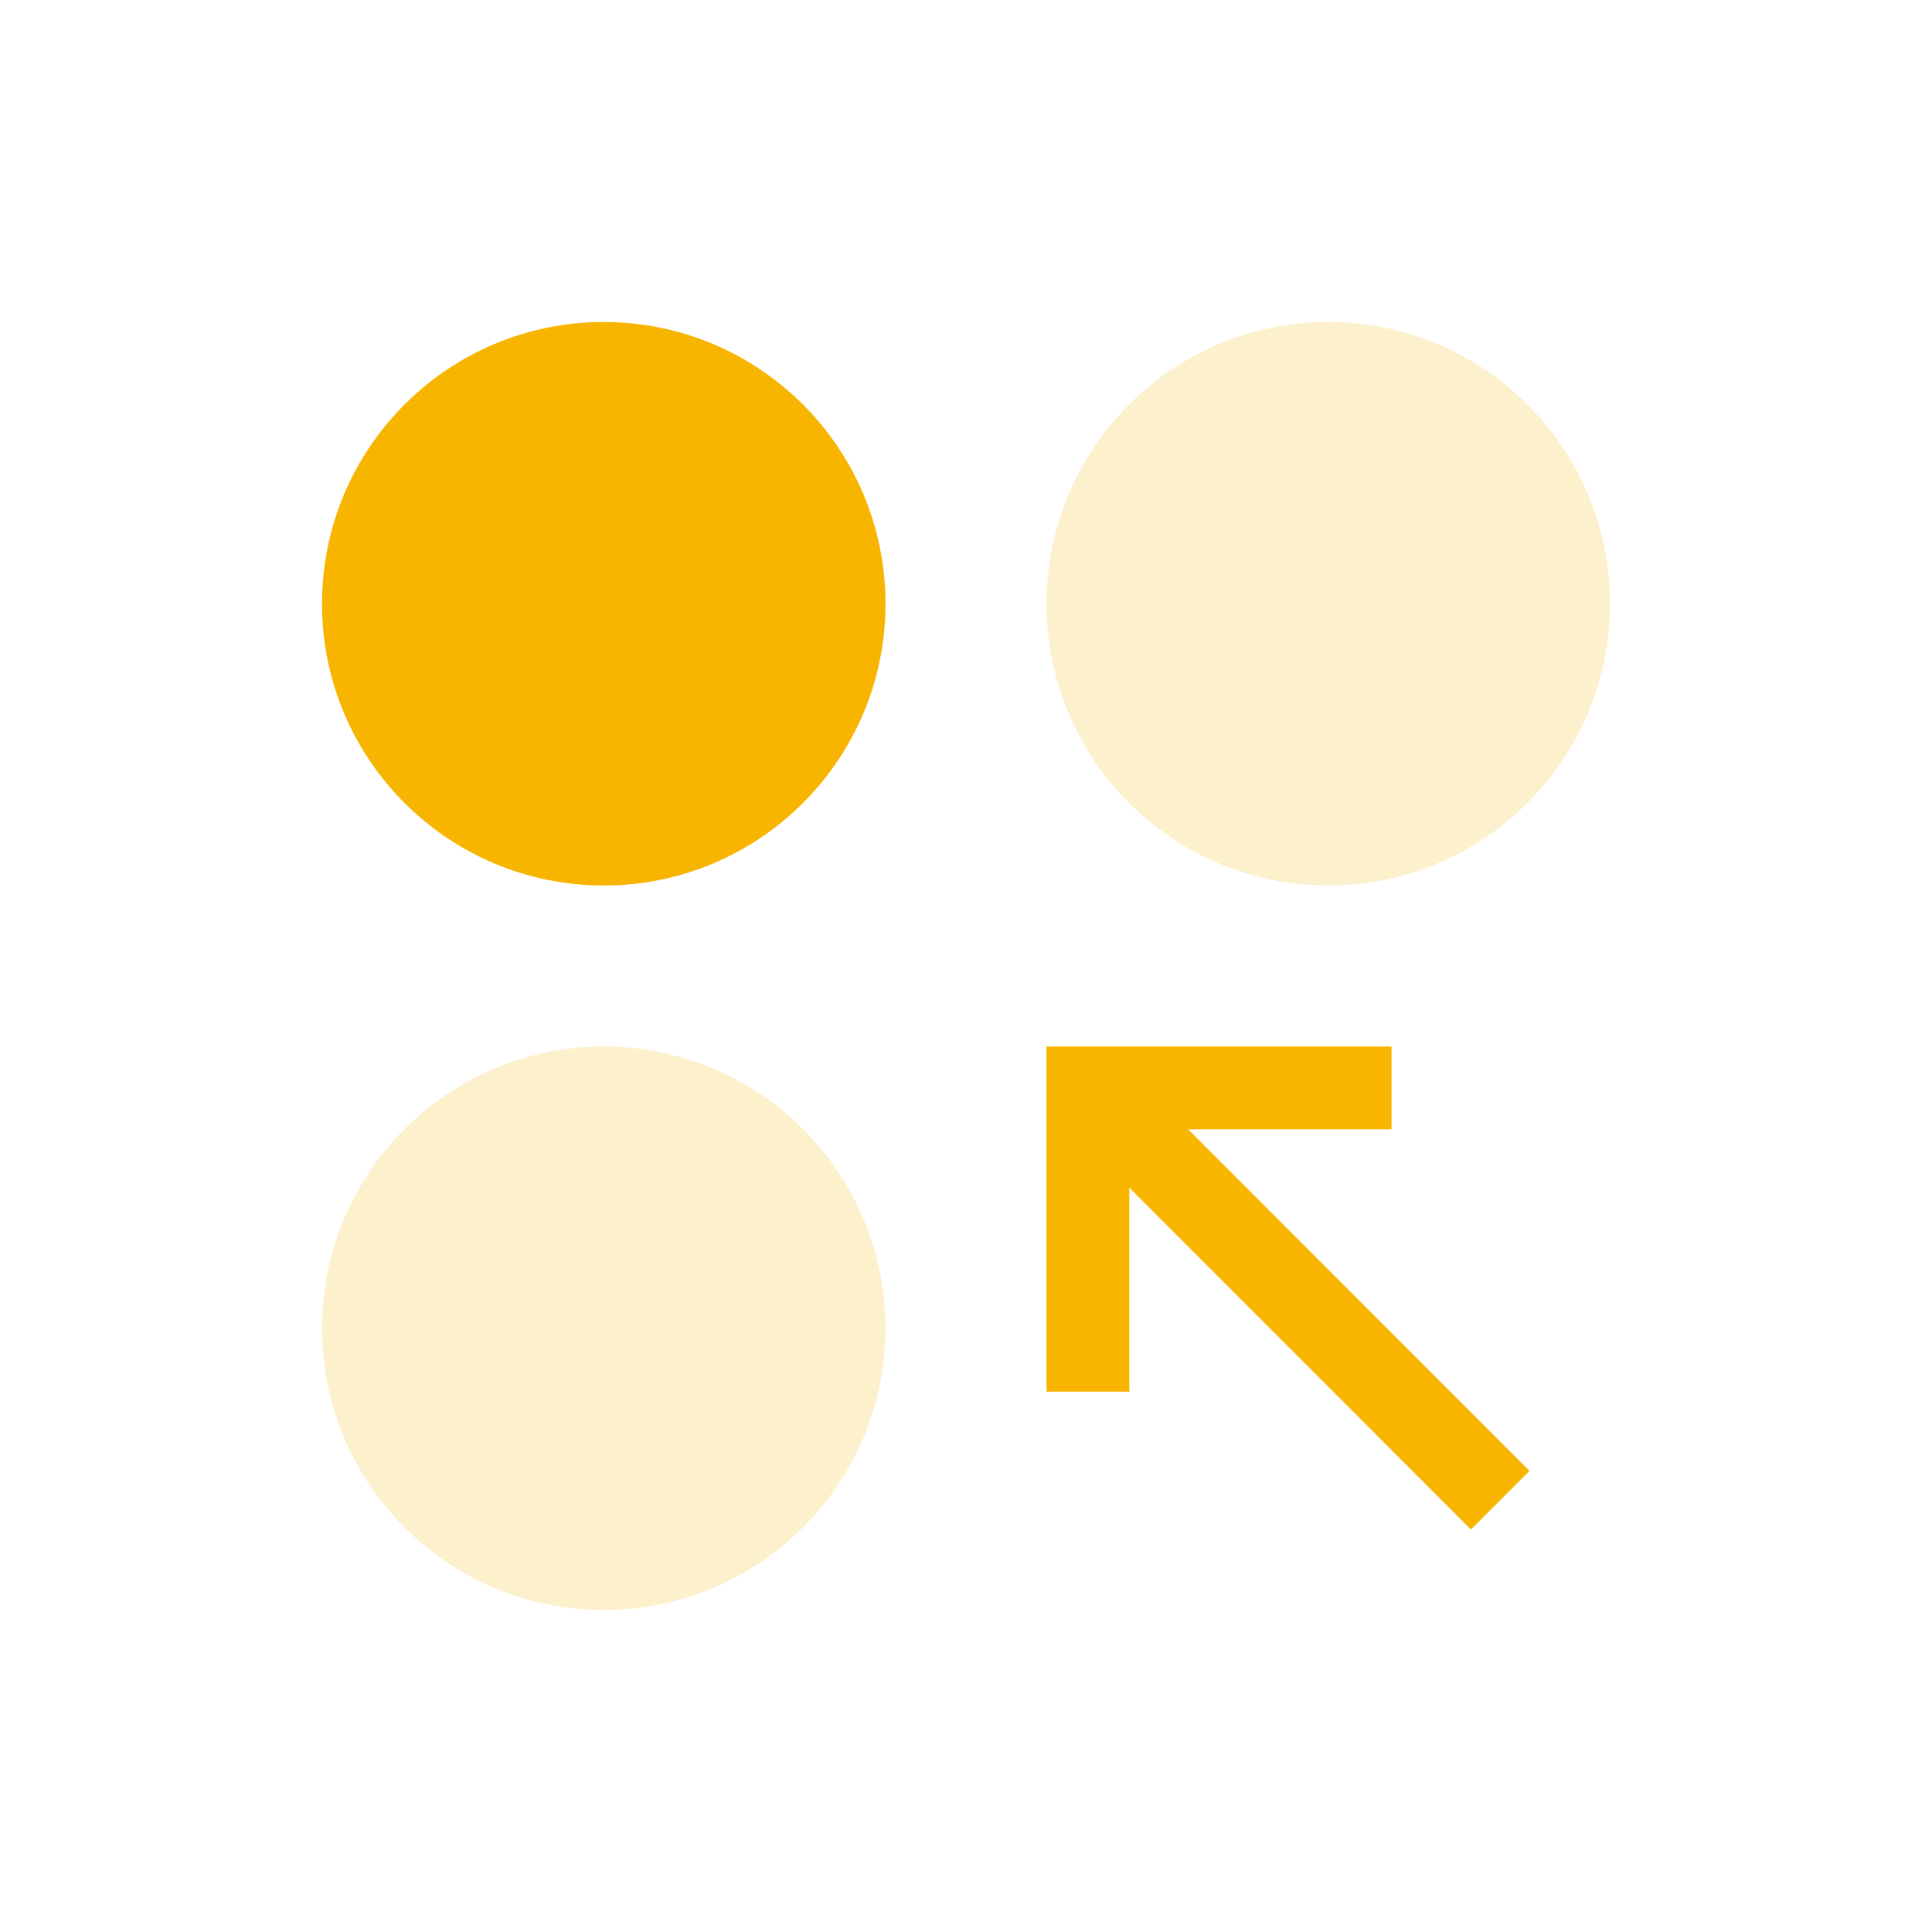 <?xml version="1.0" encoding="UTF-8"?>
<svg width="24px" height="24px" viewBox="0 0 24 24" version="1.1" xmlns="http://www.w3.org/2000/svg" xmlns:xlink="http://www.w3.org/1999/xlink">
    <title>icons_filled_mini_program3</title>
    <g id="页面-1" stroke="none" stroke-width="1" fill="none" fill-rule="evenodd">
        <g id="icons_filled_mini_program3备份" transform="translate(4, 4)" fill="#F7B500" fill-rule="nonzero">
            <polygon id="形状结合" points="9 9 13.286 9 13.286 10.029 10.76 10.029 15 14.272 14.273 15 10.029 10.754 10.029 13.288 9 13.288"></polygon>
            <g id="形状结合" transform="translate(0, 9)" opacity="0.2">
                <circle id="椭圆形" cx="3.5" cy="3.5" r="3.5"></circle>
            </g>
            <g id="形状结合备份-2">
                <circle id="形状结合" cx="3.5" cy="3.5" r="3.5"></circle>
            </g>
            <g id="形状结合备份-3" transform="translate(9, 0)" opacity="0.2">
                <circle id="形状结合" cx="3.5" cy="3.5" r="3.5"></circle>
            </g>
        </g>
    </g>
</svg>